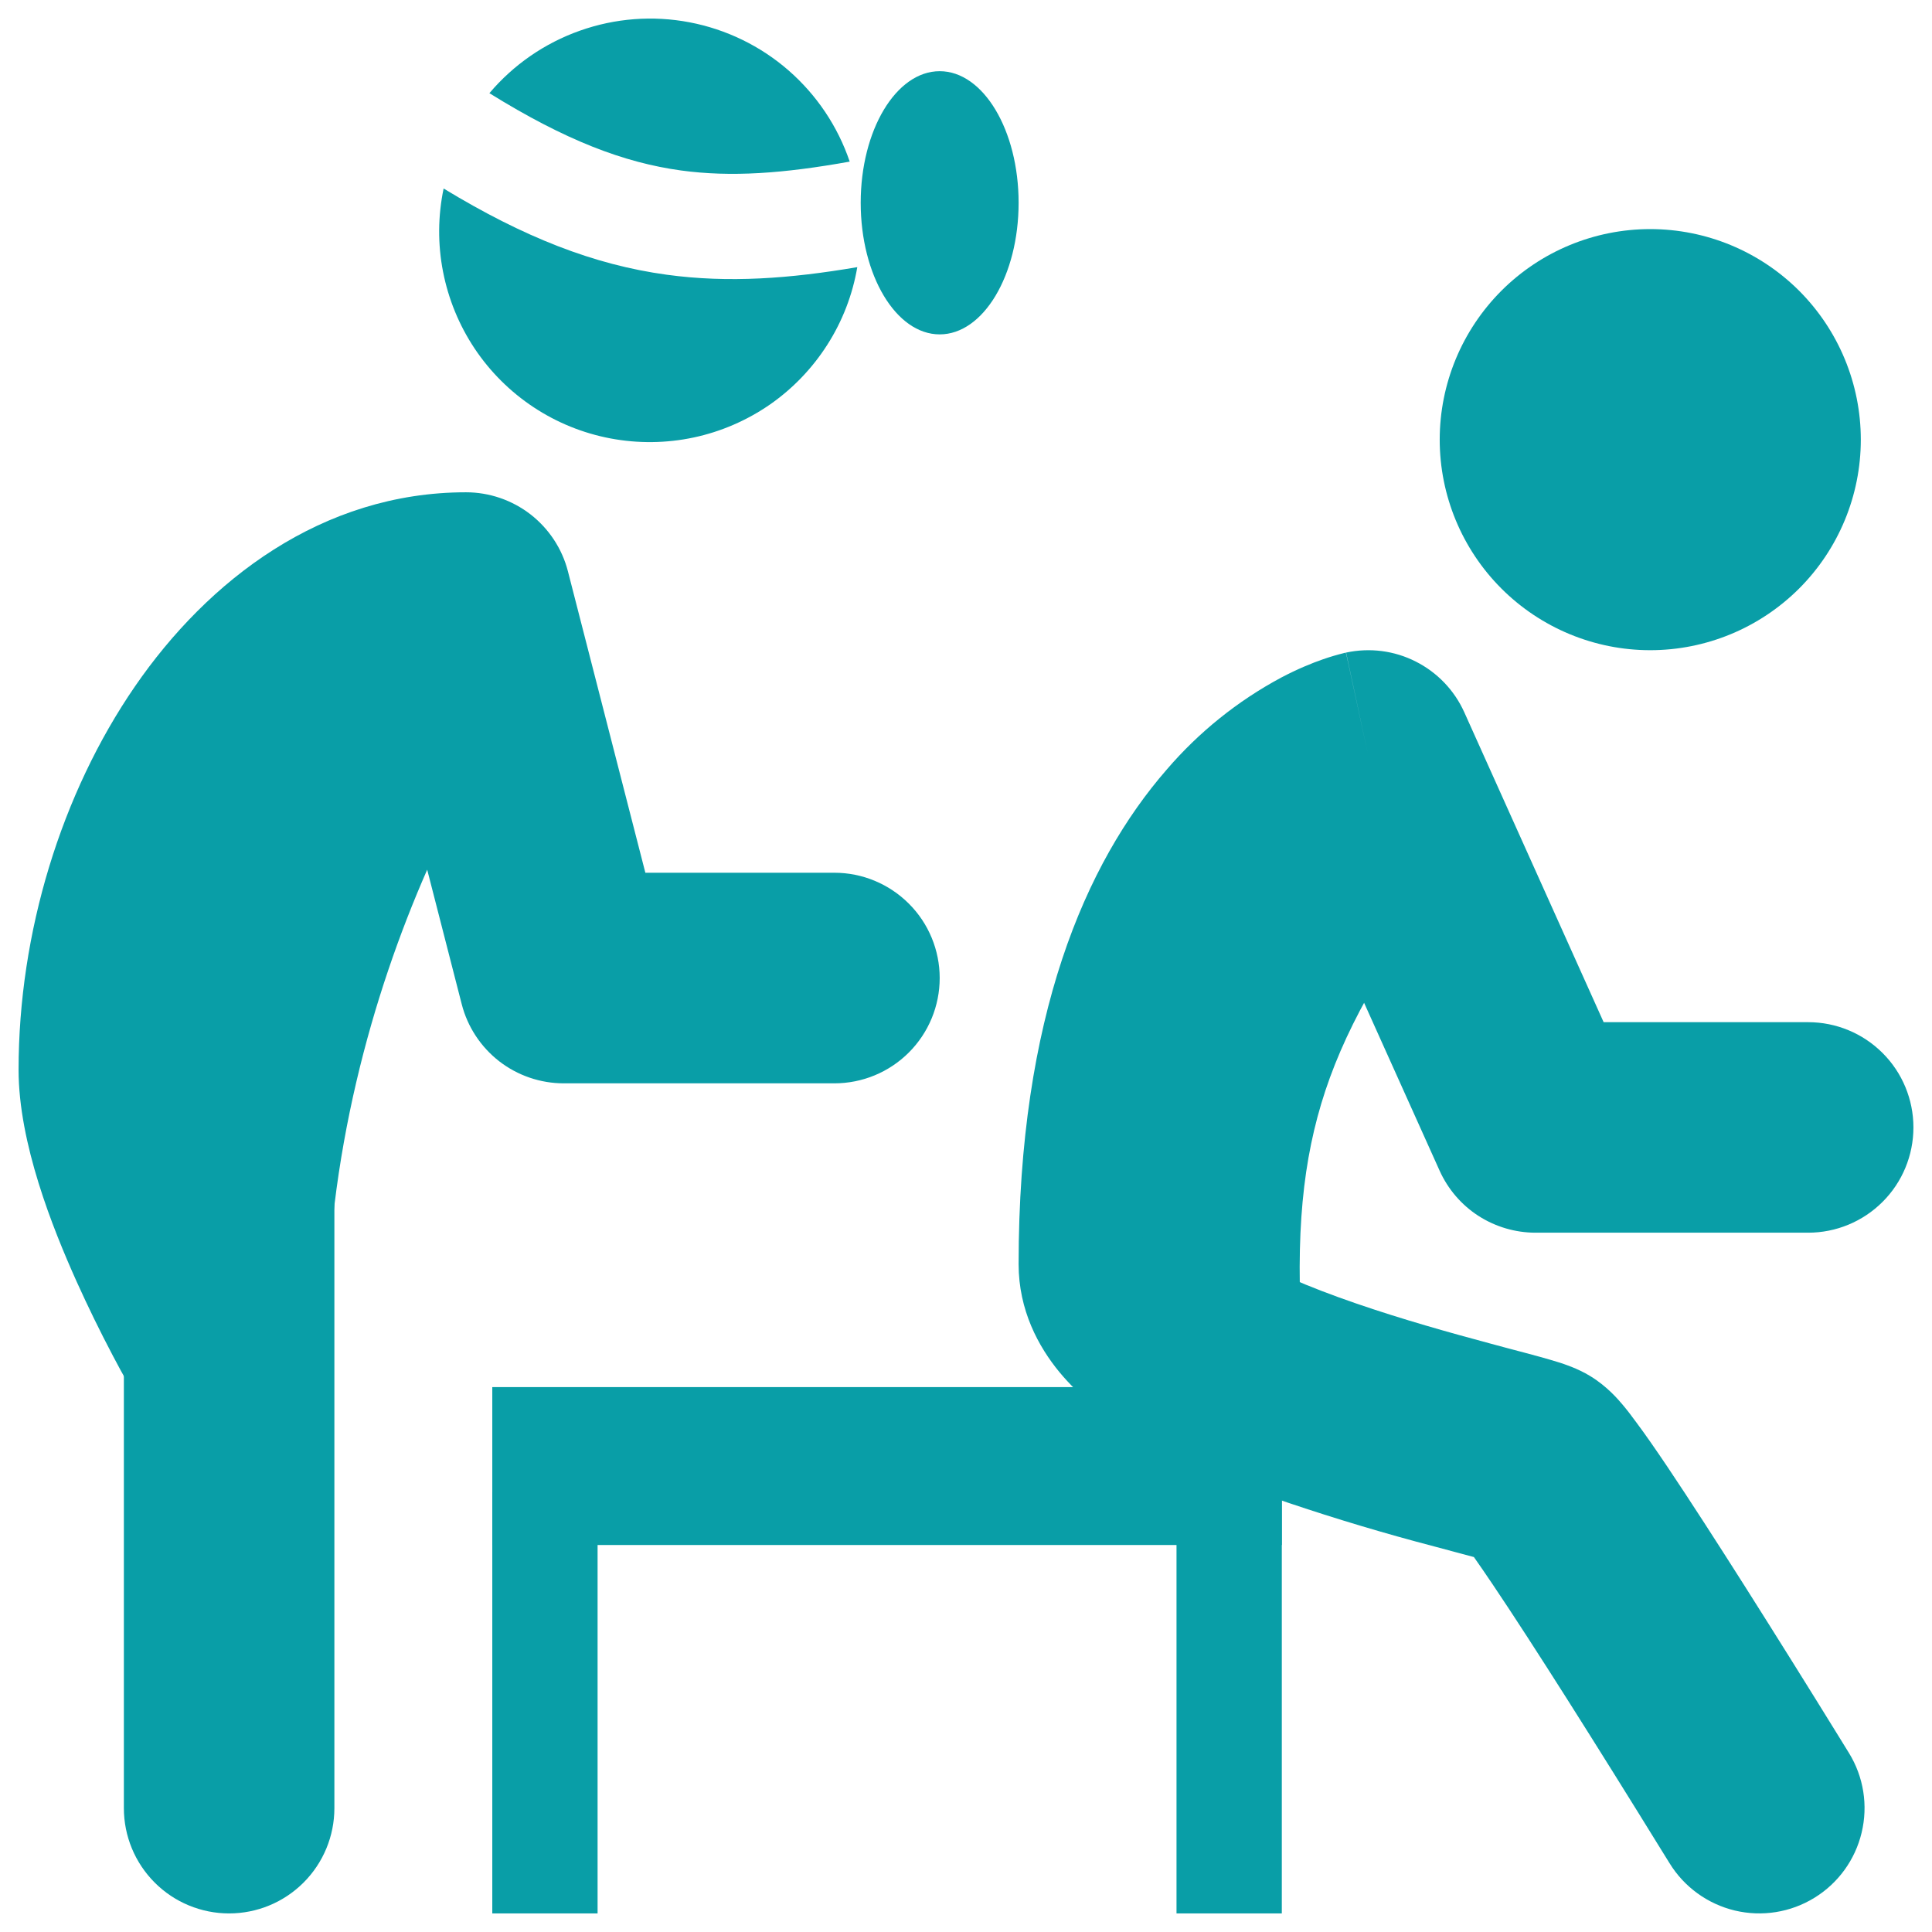 <svg width="26" height="26" viewBox="0 0 26 26" fill="none" xmlns="http://www.w3.org/2000/svg">
<path fill-rule="evenodd" clip-rule="evenodd" d="M3.083 13C3.459 13 3.819 13.149 4.085 13.415C4.351 13.681 4.5 14.041 4.5 14.417V24.333C4.5 24.709 4.351 25.069 4.085 25.335C3.819 25.601 3.459 25.75 3.083 25.75C2.708 25.75 2.347 25.601 2.082 25.335C1.816 25.069 1.667 24.709 1.667 24.333V14.417C1.667 14.041 1.816 13.681 2.082 13.415C2.347 13.149 2.708 13 3.083 13Z" fill="#099EA7"/>
<path d="M6.271 8.042C4.955 9.65 2.977 13.456 2.977 17.958C2.977 17.958 1.667 15.692 1.667 14.397C1.667 11.257 3.64 8.042 6.271 8.042Z" fill="#099EA7"/>
<path fill-rule="evenodd" clip-rule="evenodd" d="M1.815 9.239C2.799 7.808 4.333 6.625 6.271 6.625C6.585 6.625 6.891 6.73 7.139 6.922C7.387 7.115 7.565 7.384 7.643 7.689L8.685 11.745H11.229C11.605 11.745 11.965 11.895 12.231 12.161C12.497 12.426 12.646 12.787 12.646 13.162C12.646 13.538 12.497 13.898 12.231 14.164C11.965 14.43 11.605 14.579 11.229 14.579H7.586C7.272 14.579 6.966 14.474 6.718 14.282C6.47 14.089 6.292 13.819 6.214 13.515L5.749 11.704C5.01 13.385 4.394 15.566 4.394 17.958C4.394 18.27 4.291 18.573 4.101 18.821C3.911 19.068 3.645 19.246 3.344 19.327C3.043 19.407 2.723 19.386 2.435 19.267C2.147 19.148 1.906 18.937 1.75 18.667L2.977 17.958L1.75 18.667L1.748 18.663L1.744 18.656L1.73 18.631C1.657 18.504 1.587 18.375 1.519 18.245C1.346 17.917 1.183 17.583 1.03 17.244C0.707 16.525 0.25 15.382 0.25 14.397C0.25 12.552 0.824 10.681 1.815 9.239V9.239Z" fill="#099EA7"/>
<path fill-rule="evenodd" clip-rule="evenodd" d="M11.537 3.595C11.474 3.966 11.337 4.321 11.134 4.639C10.932 4.956 10.669 5.23 10.36 5.445C10.05 5.659 9.701 5.81 9.333 5.888C8.965 5.966 8.585 5.97 8.215 5.9C7.845 5.83 7.493 5.687 7.179 5.479C6.865 5.271 6.596 5.003 6.387 4.69C6.178 4.376 6.034 4.025 5.962 3.655C5.89 3.286 5.893 2.906 5.97 2.537C7.05 3.193 7.991 3.563 8.972 3.697C9.805 3.811 10.63 3.75 11.537 3.595H11.537ZM6.586 1.254C6.91 0.871 7.331 0.58 7.804 0.413C8.277 0.245 8.786 0.206 9.279 0.3C9.772 0.394 10.232 0.617 10.61 0.946C10.989 1.276 11.274 1.7 11.435 2.175C10.542 2.335 9.841 2.386 9.164 2.294C8.399 2.189 7.612 1.891 6.586 1.254Z" fill="#099EA7"/>
<path d="M25.042 5.917C25.042 6.668 24.743 7.389 24.212 7.92C23.68 8.451 22.96 8.75 22.208 8.75C21.457 8.75 20.736 8.451 20.205 7.92C19.674 7.389 19.375 6.668 19.375 5.917C19.375 5.165 19.674 4.445 20.205 3.913C20.736 3.382 21.457 3.083 22.208 3.083C22.96 3.083 23.68 3.382 24.212 3.913C24.743 4.445 25.042 5.165 25.042 5.917Z" fill="#099EA7"/>
<path fill-rule="evenodd" clip-rule="evenodd" d="M18.116 8.782C18.433 8.714 18.764 8.756 19.053 8.903C19.342 9.049 19.573 9.29 19.706 9.586L21.581 13.756H24.333C24.709 13.756 25.069 13.905 25.335 14.171C25.601 14.436 25.75 14.797 25.75 15.172C25.75 15.548 25.601 15.909 25.335 16.174C25.069 16.44 24.709 16.589 24.333 16.589H20.665C20.392 16.589 20.125 16.51 19.895 16.362C19.666 16.214 19.485 16.002 19.373 15.753L17.802 12.261C17.274 12.888 16.588 14.179 16.544 16.751C16.583 16.781 16.636 16.819 16.704 16.861C17.062 17.086 17.603 17.319 18.246 17.54C18.872 17.756 19.516 17.936 20.042 18.077L20.305 18.148C20.444 18.184 20.582 18.221 20.721 18.259C20.812 18.284 20.904 18.311 20.994 18.339C21.037 18.354 21.227 18.412 21.401 18.519C21.63 18.657 21.788 18.847 21.821 18.886L21.825 18.89C21.891 18.968 21.957 19.053 22.016 19.135C22.139 19.299 22.283 19.508 22.435 19.733C22.742 20.19 23.117 20.773 23.477 21.34C23.91 22.024 24.339 22.71 24.764 23.399L24.883 23.592L23.675 24.333L22.468 25.074L22.352 24.887C21.933 24.208 21.511 23.531 21.084 22.857C20.728 22.296 20.369 21.739 20.083 21.315C19.988 21.174 19.905 21.053 19.835 20.954L19.599 20.891L19.308 20.813C18.639 20.638 17.977 20.44 17.322 20.219C16.617 19.976 15.829 19.66 15.194 19.259C14.876 19.059 14.534 18.799 14.257 18.465C13.976 18.124 13.708 17.633 13.708 17.013C13.708 13.683 14.606 11.615 15.7 10.358C16.132 9.854 16.654 9.434 17.239 9.12C17.461 9.003 17.655 8.924 17.805 8.872C17.9 8.839 17.996 8.811 18.093 8.787L18.104 8.784L18.11 8.783H18.112C18.113 8.783 18.115 8.782 18.413 10.167L18.115 8.782H18.116ZM19.677 20.738C19.674 20.736 19.672 20.733 19.67 20.73L19.677 20.738ZM23.675 24.333L22.468 25.074C22.665 25.395 22.981 25.623 23.346 25.711C23.712 25.798 24.097 25.737 24.417 25.54C24.737 25.344 24.966 25.028 25.053 24.663C25.141 24.297 25.08 23.912 24.883 23.592L23.675 24.333H23.675Z" fill="#099EA7"/>
<path fill-rule="evenodd" clip-rule="evenodd" d="M18.922 10.715C19.152 10.877 19.308 11.124 19.356 11.402C19.404 11.68 19.34 11.965 19.178 12.195C18.358 13.358 17.911 14.255 17.685 15.211C17.456 16.178 17.433 17.29 17.596 18.915C17.611 19.055 17.599 19.196 17.559 19.331C17.52 19.466 17.454 19.591 17.365 19.701C17.277 19.81 17.168 19.9 17.044 19.967C16.921 20.034 16.785 20.075 16.645 20.089C16.505 20.103 16.364 20.089 16.23 20.048C16.096 20.007 15.971 19.94 15.862 19.851C15.754 19.761 15.665 19.651 15.599 19.527C15.534 19.402 15.494 19.266 15.481 19.126C15.31 17.405 15.309 16.024 15.617 14.721C15.928 13.408 16.533 12.259 17.441 10.971C17.604 10.741 17.851 10.585 18.128 10.537C18.406 10.489 18.691 10.553 18.922 10.715Z" fill="#099EA7"/>
<path d="M6.625 18.667H17.25V20.792H6.625V18.667Z" fill="#099EA7"/>
<path d="M6.625 25.75V20.083H8.042V25.75H6.625Z" fill="#099EA7"/>
<path d="M15.833 25.75V20.083H17.25V25.75H15.833Z" fill="#099EA7"/>
<path d="M13.708 2.729C13.708 3.707 13.232 4.5 12.646 4.5C12.059 4.5 11.583 3.707 11.583 2.729C11.583 1.752 12.059 0.958 12.646 0.958C13.232 0.958 13.708 1.752 13.708 2.729Z" fill="#099EA7"/>
</svg>

